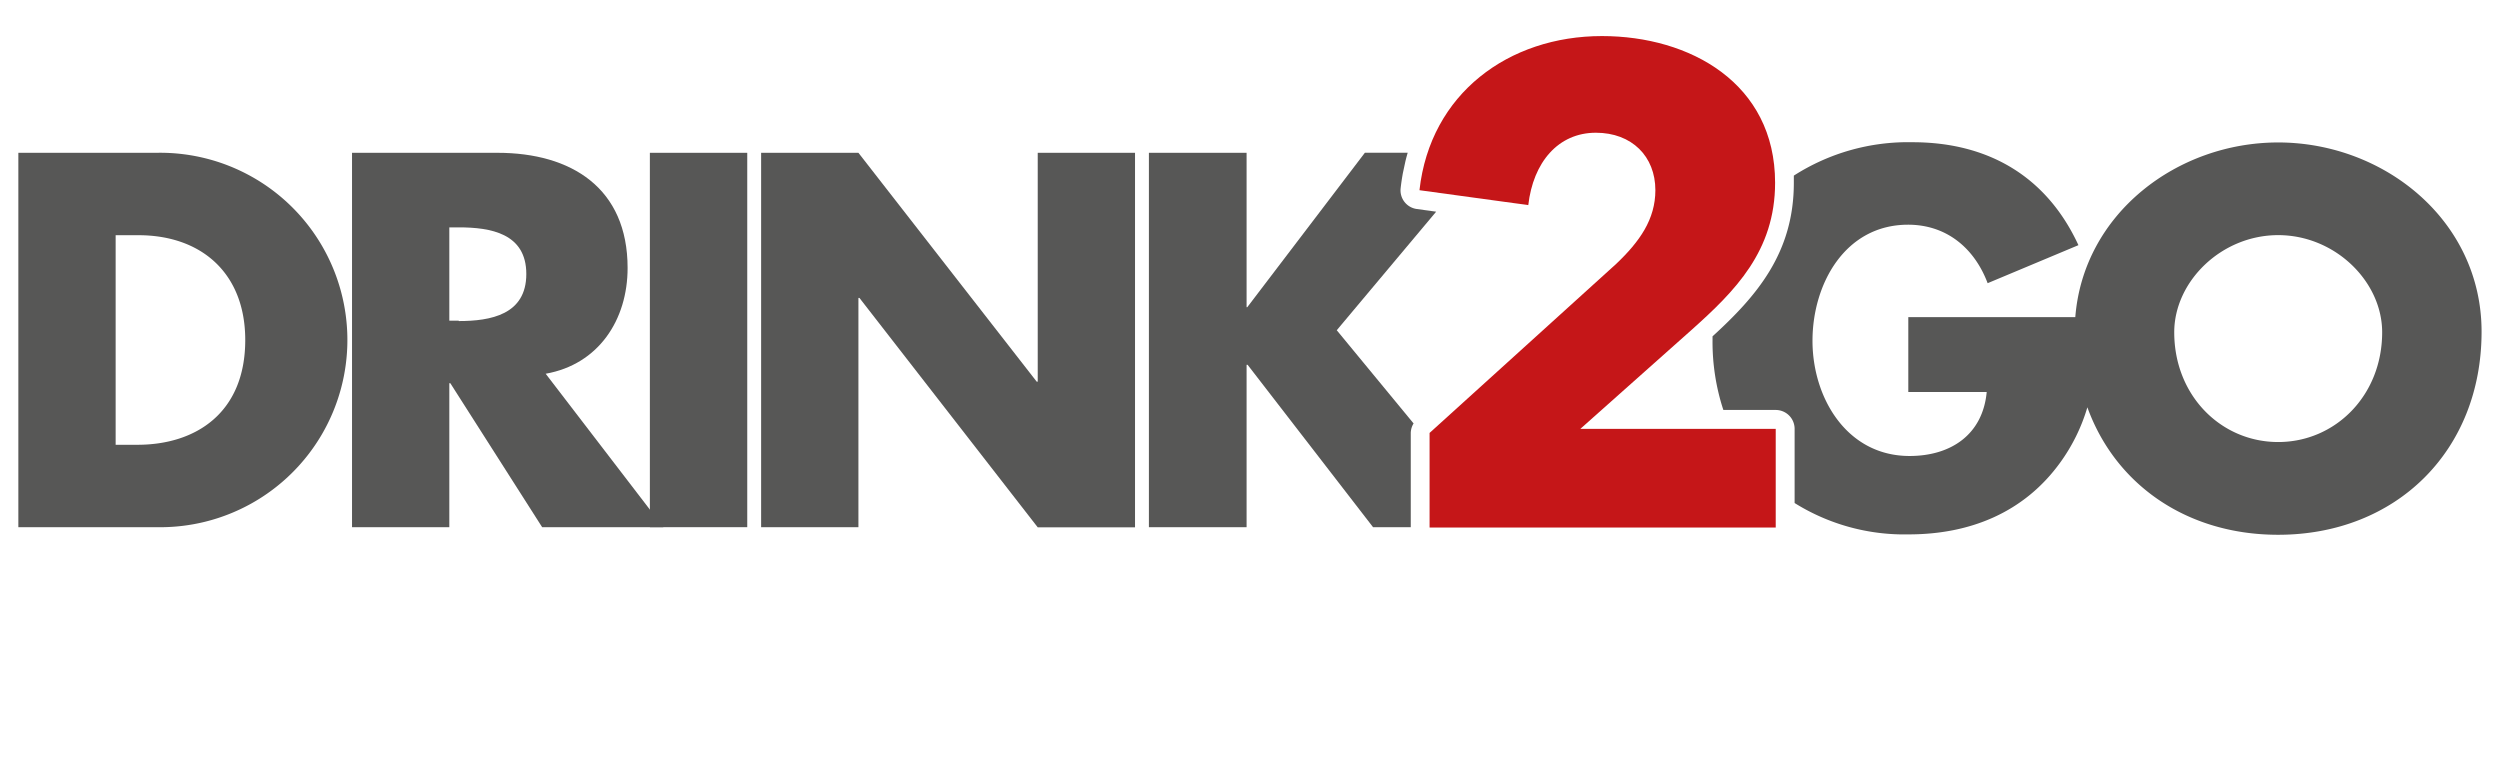 <svg id="Vrstva_1" data-name="Vrstva 1" xmlns="http://www.w3.org/2000/svg" viewBox="0 0 318.87 98.45"><defs><style>.cls-1{fill:#c51618;}.cls-2{fill:#575756;}</style></defs><path class="cls-1" d="M182.34,67.29V55.22l23.8-21.56c3-2.85,5-5.69,5-9.4,0-4.31-3-7.33-7.59-7.33-4.82,0-8,3.79-8.62,9.23l-13.88-1.9C182.43,11.93,192.43,4.6,204.33,4.6c11.21,0,22.08,6,22.08,18.71,0,8.71-5.09,13.8-10.69,18.8L201.57,54.7h24.92V67.29Z"/><path class="cls-2" d="M17.54,56.73H14.75V30h2.91c8,0,13.62,4.82,13.62,13.37,0,9.31-6.33,13.36-13.74,13.36m2.4-37.24H2.34V67.24h17.6a23.88,23.88,0,1,0,0-47.75"/><path class="cls-2" d="M58.51,40.9h-1.2V29h1.2c4.06,0,8.62.76,8.62,5.95s-4.56,6-8.62,6M69.6,47.67c6.77-1.2,10.45-6.9,10.45-13.49,0-10.19-7.16-14.69-16.6-14.69H44.9V67.24H57.31V48.88h.13L69.15,67.24H84.61Z"/><path class="cls-2" d="M82.89,19.49V67.24H95.31V19.49Z"/><path class="cls-2" d="M179.26,20.56h0c.09-.36.18-.72.29-1.08h-5.46l-15,19.7H159V19.49H146.54V67.24H159V46.53h.13l16,20.71h4.81v-12a2.42,2.42,0,0,1,.36-1.23l-9.8-11.89L183.18,27l-2.46-.34A2.4,2.4,0,0,1,178.65,24c.07-.65.17-1.28.28-1.9v0"/><path class="cls-2" d="M290.58,56.38c-7.28,0-13.26-5.91-13.26-14,0-6.47,6-12.39,13.26-12.39s13.26,5.92,13.26,12.39c0,8.09-6,14-13.26,14m0-38.21c-12.91,0-24.84,9.09-25.88,22.28H243.4V50h10c-.5,5.42-4.55,8.16-9.84,8.16-8,0-12.38-7.41-12.38-14.69s4.17-14.81,12.19-14.81c4.92,0,8.47,3,10.15,7.46l11.58-4.85c-4.05-8.78-11.52-13.13-21.17-13.13A27,27,0,0,0,228.8,22.4c0,.31,0,.6,0,.91,0,9-4.78,14.48-10.37,19.59,0,.18,0,.35,0,.54a27.88,27.88,0,0,0,1.38,8.85h6.68a2.41,2.41,0,0,1,2.41,2.41v9.46a26.4,26.4,0,0,0,14.55,4c7.84,0,14.75-2.8,19.36-9.21a23.17,23.17,0,0,0,3.43-7c3.57,9.88,12.71,16.26,24.33,16.26,15.06,0,25.95-10.71,25.95-25.9,0-14.19-12.44-24.14-25.95-24.14"/><path class="cls-2" d="M144.77,19.49H132.36V48.68h-.13L109.49,19.49H97.08V67.24h12.41V38h.13l22.74,29.26h12.41Z"/></svg>